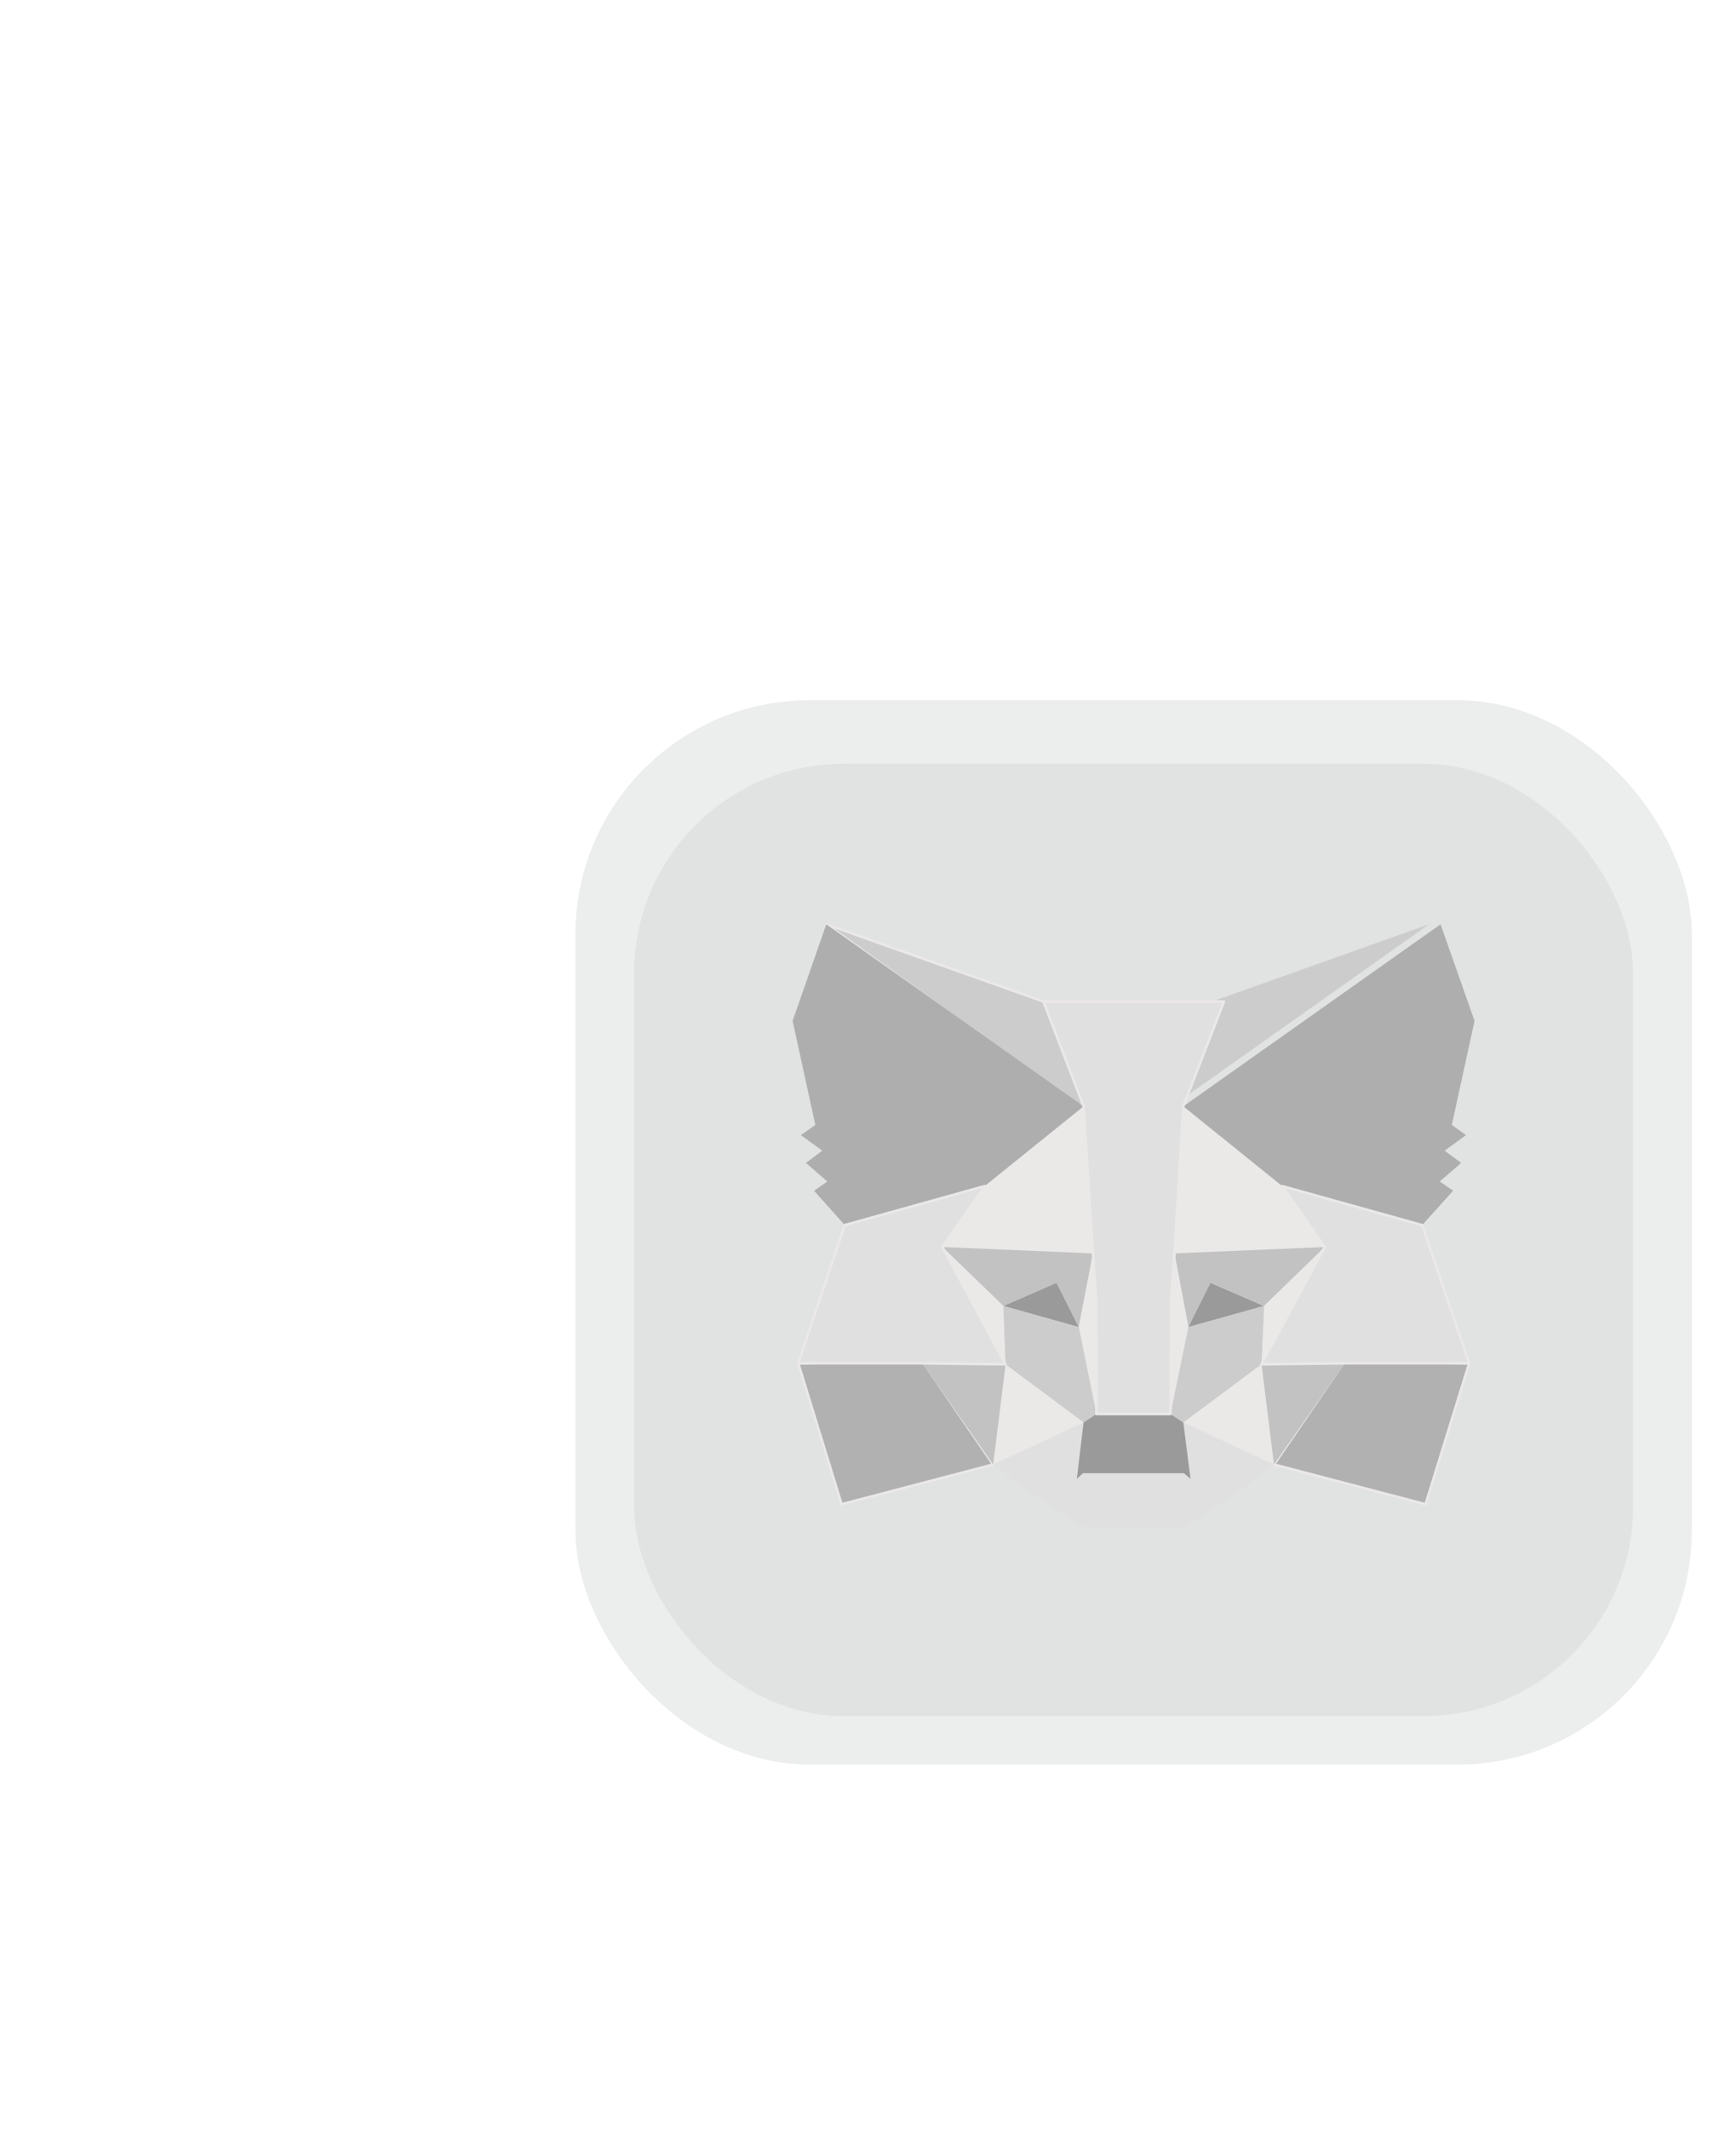 <svg width="62" height="76" viewBox="0 0 62 76" fill="none" xmlns="http://www.w3.org/2000/svg">
<g clip-path="url(#clip0_3_3685)">
<mask id="path-1-outside-1_3_3685" maskUnits="userSpaceOnUse" x="2" y="8" width="43" height="57" fill="black">
<rect fill="white" x="2" y="8" width="43" height="57"/>
<path d="M23.32 63.368C19.24 63.368 15.688 62.624 12.664 61.136C9.688 59.6 7.408 57.536 5.824 54.944C4.24 52.352 3.448 49.424 3.448 46.16H14.824C14.824 48.368 15.568 50.168 17.056 51.56C18.544 52.904 20.632 53.576 23.32 53.576C25.096 53.576 26.608 53.24 27.856 52.568C29.104 51.896 30.064 50.984 30.736 49.832C31.408 48.632 31.744 47.288 31.744 45.8C31.744 43.496 31 41.6 29.512 40.112C28.072 38.624 26.008 37.88 23.32 37.88C21.88 37.88 20.608 38.096 19.504 38.528C18.448 38.96 17.536 39.488 16.768 40.112L11.44 31.112L27.352 20.744L26.704 19.52H5.608V9.44H41.032V20.384L22.672 32.048L16.912 30.464C17.872 30.176 18.88 29.96 19.936 29.816C21.04 29.624 22.216 29.528 23.464 29.528C27.544 29.528 31.048 30.2 33.976 31.544C36.904 32.888 39.16 34.784 40.744 37.232C42.376 39.632 43.192 42.44 43.192 45.656V46.52C43.192 49.736 42.376 52.616 40.744 55.16C39.16 57.704 36.88 59.72 33.904 61.208C30.976 62.648 27.448 63.368 23.32 63.368Z"/>
</mask>
<path d="M23.32 63.368C19.24 63.368 15.688 62.624 12.664 61.136C9.688 59.6 7.408 57.536 5.824 54.944C4.24 52.352 3.448 49.424 3.448 46.16H14.824C14.824 48.368 15.568 50.168 17.056 51.56C18.544 52.904 20.632 53.576 23.32 53.576C25.096 53.576 26.608 53.24 27.856 52.568C29.104 51.896 30.064 50.984 30.736 49.832C31.408 48.632 31.744 47.288 31.744 45.8C31.744 43.496 31 41.6 29.512 40.112C28.072 38.624 26.008 37.88 23.32 37.88C21.88 37.88 20.608 38.096 19.504 38.528C18.448 38.96 17.536 39.488 16.768 40.112L11.44 31.112L27.352 20.744L26.704 19.52H5.608V9.44H41.032V20.384L22.672 32.048L16.912 30.464C17.872 30.176 18.88 29.96 19.936 29.816C21.04 29.624 22.216 29.528 23.464 29.528C27.544 29.528 31.048 30.2 33.976 31.544C36.904 32.888 39.16 34.784 40.744 37.232C42.376 39.632 43.192 42.44 43.192 45.656V46.52C43.192 49.736 42.376 52.616 40.744 55.16C39.16 57.704 36.88 59.72 33.904 61.208C30.976 62.648 27.448 63.368 23.32 63.368Z" fill="url(#paint0_linear_3_3685)" fill-opacity="0.07"/>
<path d="M12.664 61.136L12.205 62.025L12.214 62.029L12.223 62.033L12.664 61.136ZM5.824 54.944L4.971 55.465L4.971 55.465L5.824 54.944ZM3.448 46.16V45.16H2.448V46.16H3.448ZM14.824 46.16H15.824V45.16H14.824V46.16ZM17.056 51.56L16.373 52.29L16.379 52.296L16.386 52.302L17.056 51.56ZM27.856 52.568L28.33 53.449L28.33 53.449L27.856 52.568ZM30.736 49.832L31.6 50.336L31.604 50.328L31.608 50.321L30.736 49.832ZM29.512 40.112L28.793 40.807L28.799 40.813L28.805 40.819L29.512 40.112ZM19.504 38.528L19.14 37.597L19.133 37.6L19.125 37.602L19.504 38.528ZM16.768 40.112L15.908 40.621L16.498 41.62L17.399 40.888L16.768 40.112ZM11.44 31.112L10.894 30.274L10.091 30.797L10.579 31.621L11.44 31.112ZM27.352 20.744L27.898 21.582L28.663 21.083L28.236 20.276L27.352 20.744ZM26.704 19.52L27.588 19.052L27.306 18.52H26.704V19.52ZM5.608 19.52H4.608V20.52H5.608V19.52ZM5.608 9.44V8.44H4.608V9.44H5.608ZM41.032 9.44H42.032V8.44H41.032V9.44ZM41.032 20.384L41.568 21.228L42.032 20.933V20.384H41.032ZM22.672 32.048L22.407 33.012L22.834 33.13L23.208 32.892L22.672 32.048ZM16.912 30.464L16.625 29.506L13.293 30.506L16.647 31.428L16.912 30.464ZM19.936 29.816L20.071 30.807L20.089 30.804L20.107 30.801L19.936 29.816ZM33.976 31.544L33.559 32.453L33.559 32.453L33.976 31.544ZM40.744 37.232L39.904 37.775L39.911 37.785L39.917 37.794L40.744 37.232ZM40.744 55.16L39.902 54.62L39.895 54.631L40.744 55.16ZM33.904 61.208L34.345 62.105L34.351 62.102L33.904 61.208ZM23.32 62.368C19.361 62.368 15.966 61.646 13.105 60.239L12.223 62.033C15.41 63.602 19.119 64.368 23.32 64.368V62.368ZM13.123 60.247C10.292 58.786 8.156 56.843 6.677 54.422L4.971 55.465C6.66 58.229 9.084 60.413 12.205 62.025L13.123 60.247ZM6.677 54.422C5.196 51.999 4.448 49.254 4.448 46.16H2.448C2.448 49.594 3.284 52.705 4.971 55.465L6.677 54.422ZM3.448 47.16H14.824V45.16H3.448V47.16ZM13.824 46.16C13.824 48.619 14.665 50.692 16.373 52.29L17.739 50.83C16.471 49.644 15.824 48.117 15.824 46.16H13.824ZM16.386 52.302C18.113 53.862 20.47 54.576 23.32 54.576V52.576C20.794 52.576 18.976 51.946 17.726 50.818L16.386 52.302ZM23.32 54.576C25.22 54.576 26.904 54.216 28.33 53.449L27.382 51.688C26.312 52.264 24.972 52.576 23.32 52.576V54.576ZM28.33 53.449C29.73 52.695 30.829 51.657 31.6 50.336L29.872 49.328C29.299 50.311 28.478 51.097 27.382 51.688L28.33 53.449ZM31.608 50.321C32.371 48.959 32.744 47.445 32.744 45.8H30.744C30.744 47.131 30.445 48.305 29.863 49.343L31.608 50.321ZM32.744 45.8C32.744 43.258 31.913 41.099 30.219 39.405L28.805 40.819C30.087 42.101 30.744 43.733 30.744 45.8H32.744ZM30.231 39.417C28.55 37.681 26.194 36.88 23.32 36.88V38.88C25.822 38.88 27.593 39.568 28.793 40.807L30.231 39.417ZM23.32 36.88C21.781 36.88 20.382 37.111 19.14 37.597L19.868 39.459C20.834 39.081 21.979 38.88 23.32 38.88V36.88ZM19.125 37.602C17.992 38.066 16.992 38.641 16.137 39.336L17.399 40.888C18.08 40.335 18.904 39.854 19.883 39.453L19.125 37.602ZM17.628 39.603L12.3 30.603L10.579 31.621L15.908 40.621L17.628 39.603ZM11.986 31.95L27.898 21.582L26.806 19.906L10.894 30.274L11.986 31.95ZM28.236 20.276L27.588 19.052L25.82 19.988L26.468 21.212L28.236 20.276ZM26.704 18.52H5.608V20.52H26.704V18.52ZM6.608 19.52V9.44H4.608V19.52H6.608ZM5.608 10.44H41.032V8.44H5.608V10.44ZM40.032 9.44V20.384H42.032V9.44H40.032ZM40.496 19.54L22.136 31.204L23.208 32.892L41.568 21.228L40.496 19.54ZM22.937 31.084L17.177 29.5L16.647 31.428L22.407 33.012L22.937 31.084ZM17.199 31.422C18.107 31.15 19.063 30.944 20.071 30.807L19.801 28.825C18.697 28.976 17.637 29.202 16.625 29.506L17.199 31.422ZM20.107 30.801C21.149 30.62 22.267 30.528 23.464 30.528V28.528C22.165 28.528 20.931 28.628 19.765 28.831L20.107 30.801ZM23.464 30.528C27.437 30.528 30.792 31.183 33.559 32.453L34.393 30.635C31.304 29.217 27.651 28.528 23.464 28.528V30.528ZM33.559 32.453C36.333 33.726 38.434 35.503 39.904 37.775L41.584 36.689C39.886 34.065 37.475 32.05 34.393 30.635L33.559 32.453ZM39.917 37.794C41.424 40.011 42.192 42.618 42.192 45.656H44.192C44.192 42.262 43.328 39.253 41.571 36.67L39.917 37.794ZM42.192 45.656V46.52H44.192V45.656H42.192ZM42.192 46.52C42.192 49.557 41.424 52.248 39.902 54.62L41.586 55.7C43.328 52.984 44.192 49.915 44.192 46.52H42.192ZM39.895 54.631C38.419 57.002 36.286 58.899 33.457 60.314L34.351 62.102C37.474 60.541 39.901 58.406 41.593 55.689L39.895 54.631ZM33.463 60.311C30.703 61.668 27.334 62.368 23.32 62.368V64.368C27.562 64.368 31.248 63.628 34.345 62.105L33.463 60.311Z" fill="url(#paint1_linear_3_3685)" fill-opacity="0.5" mask="url(#path-1-outside-1_3_3685)"/>
<g opacity="0.4" filter="url(#filter0_b_3_3685)">
<rect x="20.551" y="25" width="39.872" height="38" rx="8.36" fill="#D0D2D1"/>
</g>
<g opacity="0.4" filter="url(#filter1_i_3_3685)">
<rect x="22.649" y="26.998" width="35.676" height="34.001" rx="7.48" fill="#D0D2D1"/>
</g>
<path d="M51.037 33L41.534 39.727L43.291 35.758L51.037 33Z" fill="#CCCCCC"/>
<path d="M48.03 48.592L45.499 52.287L50.914 53.707L52.471 48.674L48.03 48.592ZM28.509 48.674L30.056 53.707L35.471 52.287L32.94 48.592L28.509 48.674Z" fill="#B1B1B1" stroke="#EBE8E8" stroke-width="0.091" stroke-linecap="round" stroke-linejoin="round"/>
<path d="M38.938 39.79L29.511 33L37.267 35.758L38.938 39.79Z" fill="#CCCCCC" stroke="#EBE8E8" stroke-width="0.091" stroke-linecap="round" stroke-linejoin="round"/>
<path d="M35.165 42.349L33.656 44.525L39.033 44.752L38.842 39.245L35.165 42.349ZM45.795 42.349L42.071 39.182L41.946 44.752L47.314 44.525L45.795 42.349ZM35.471 52.289L38.699 50.787L35.91 48.712L35.471 52.289ZM42.261 50.787L45.499 52.289L45.05 48.712L42.261 50.787Z" fill="#EBE8E8" stroke="#EBE8E8" stroke-width="0.091" stroke-linecap="round" stroke-linejoin="round"/>
<path d="M45.499 52.287L42.262 50.785L42.52 52.797L42.491 53.643L45.499 52.287ZM35.471 52.287L38.48 53.643L38.461 52.797L38.699 50.785L35.471 52.287Z" fill="#E0E0E0"/>
<path d="M38.528 47.383L35.835 46.627L37.735 45.799L38.528 47.383ZM42.434 47.383L43.227 45.799L45.137 46.627L42.434 47.383Z" fill="#9A9A9A"/>
<path d="M35.47 52.288L35.929 48.592L32.94 48.674L35.47 52.288ZM45.04 48.592L45.499 52.288L48.029 48.674L45.04 48.592ZM47.313 44.523L41.946 44.751L42.442 47.382L43.235 45.798L45.145 46.626L47.313 44.523ZM35.833 46.626L37.743 45.798L38.527 47.382L39.033 44.751L33.656 44.523L35.833 46.626Z" fill="#C2C2C2"/>
<path d="M33.656 44.523L35.91 48.711L35.834 46.626L33.656 44.523ZM45.146 46.626L45.05 48.711L47.314 44.523L45.146 46.626ZM39.033 44.751L38.527 47.382L39.158 50.486L39.301 46.398L39.033 44.751ZM41.946 44.751L41.688 46.389L41.803 50.486L42.443 47.382L41.946 44.751Z" fill="#EBE8E8"/>
<path d="M42.444 47.38L41.804 50.484L42.262 50.785L45.051 48.709L45.147 46.625L42.444 47.38ZM35.835 46.625L35.911 48.709L38.7 50.785L39.158 50.484L38.528 47.38L35.835 46.625Z" fill="#CCCCCC"/>
<path d="M42.491 53.643L42.52 52.797L42.281 52.597H38.68L38.461 52.797L38.48 53.643L35.471 52.287L36.522 53.106L38.652 54.517H42.309L44.449 53.106L45.499 52.287L42.491 53.643Z" fill="#E0E0E0"/>
<path d="M42.261 50.787L41.802 50.486H39.157L38.698 50.787L38.459 52.798L38.679 52.598H42.28L42.519 52.798L42.261 50.787Z" fill="#9A9A9A"/>
<path d="M51.85 40.163L52.662 36.45L51.449 33L42.261 39.499L45.795 42.348L50.79 43.741L51.898 42.512L51.42 42.184L52.184 41.52L51.592 41.083L52.356 40.528L51.85 40.163ZM28.308 36.45L29.119 40.163L28.604 40.528L29.368 41.083L28.785 41.52L29.549 42.184L29.072 42.512L30.17 43.741L35.165 42.348L38.699 39.499L29.511 33L28.308 36.45Z" fill="#AEAEAE"/>
<path d="M50.79 43.74L45.795 42.348L47.314 44.523L45.05 48.71L48.03 48.674H52.471L50.79 43.74ZM35.165 42.348L30.17 43.74L28.509 48.674H32.94L35.91 48.71L33.656 44.523L35.165 42.348ZM41.946 44.751L42.261 39.499L43.713 35.758H37.267L38.699 39.499L39.033 44.751L39.148 46.407L39.157 50.485H41.803L41.822 46.407L41.946 44.751Z" fill="#E0E0E0" stroke="#EBE8E8" stroke-width="0.091" stroke-linecap="round" stroke-linejoin="round"/>
</g>
<defs>
<filter id="filter0_b_3_3685" x="16.551" y="21" width="47.872" height="46" filterUnits="userSpaceOnUse" color-interpolation-filters="sRGB">
<feFlood flood-opacity="0" result="BackgroundImageFix"/>
<feGaussianBlur in="BackgroundImageFix" stdDeviation="2"/>
<feComposite in2="SourceAlpha" operator="in" result="effect1_backgroundBlur_3_3685"/>
<feBlend mode="normal" in="SourceGraphic" in2="effect1_backgroundBlur_3_3685" result="shape"/>
</filter>
<filter id="filter1_i_3_3685" x="22.649" y="26.998" width="35.676" height="34.273" filterUnits="userSpaceOnUse" color-interpolation-filters="sRGB">
<feFlood flood-opacity="0" result="BackgroundImageFix"/>
<feBlend mode="normal" in="SourceGraphic" in2="BackgroundImageFix" result="shape"/>
<feColorMatrix in="SourceAlpha" type="matrix" values="0 0 0 0 0 0 0 0 0 0 0 0 0 0 0 0 0 0 127 0" result="hardAlpha"/>
<feOffset dy="0.272"/>
<feGaussianBlur stdDeviation="0.993"/>
<feComposite in2="hardAlpha" operator="arithmetic" k2="-1" k3="1"/>
<feColorMatrix type="matrix" values="0 0 0 0 1 0 0 0 0 1 0 0 0 0 1 0 0 0 0.65 0"/>
<feBlend mode="normal" in2="shape" result="effect1_innerShadow_3_3685"/>
</filter>
<linearGradient id="paint0_linear_3_3685" x1="25.133" y1="-13" x2="25.133" y2="88" gradientUnits="userSpaceOnUse">
<stop stop-color="white"/>
<stop offset="1" stop-color="white" stop-opacity="0"/>
</linearGradient>
<linearGradient id="paint1_linear_3_3685" x1="25.133" y1="-13" x2="25.133" y2="66" gradientUnits="userSpaceOnUse">
<stop stop-color="white"/>
<stop offset="1" stop-color="white" stop-opacity="0"/>
</linearGradient>
<clipPath id="clip0_3_3685">
<rect width="62" height="76" fill="white"/>
</clipPath>
</defs>
</svg>
